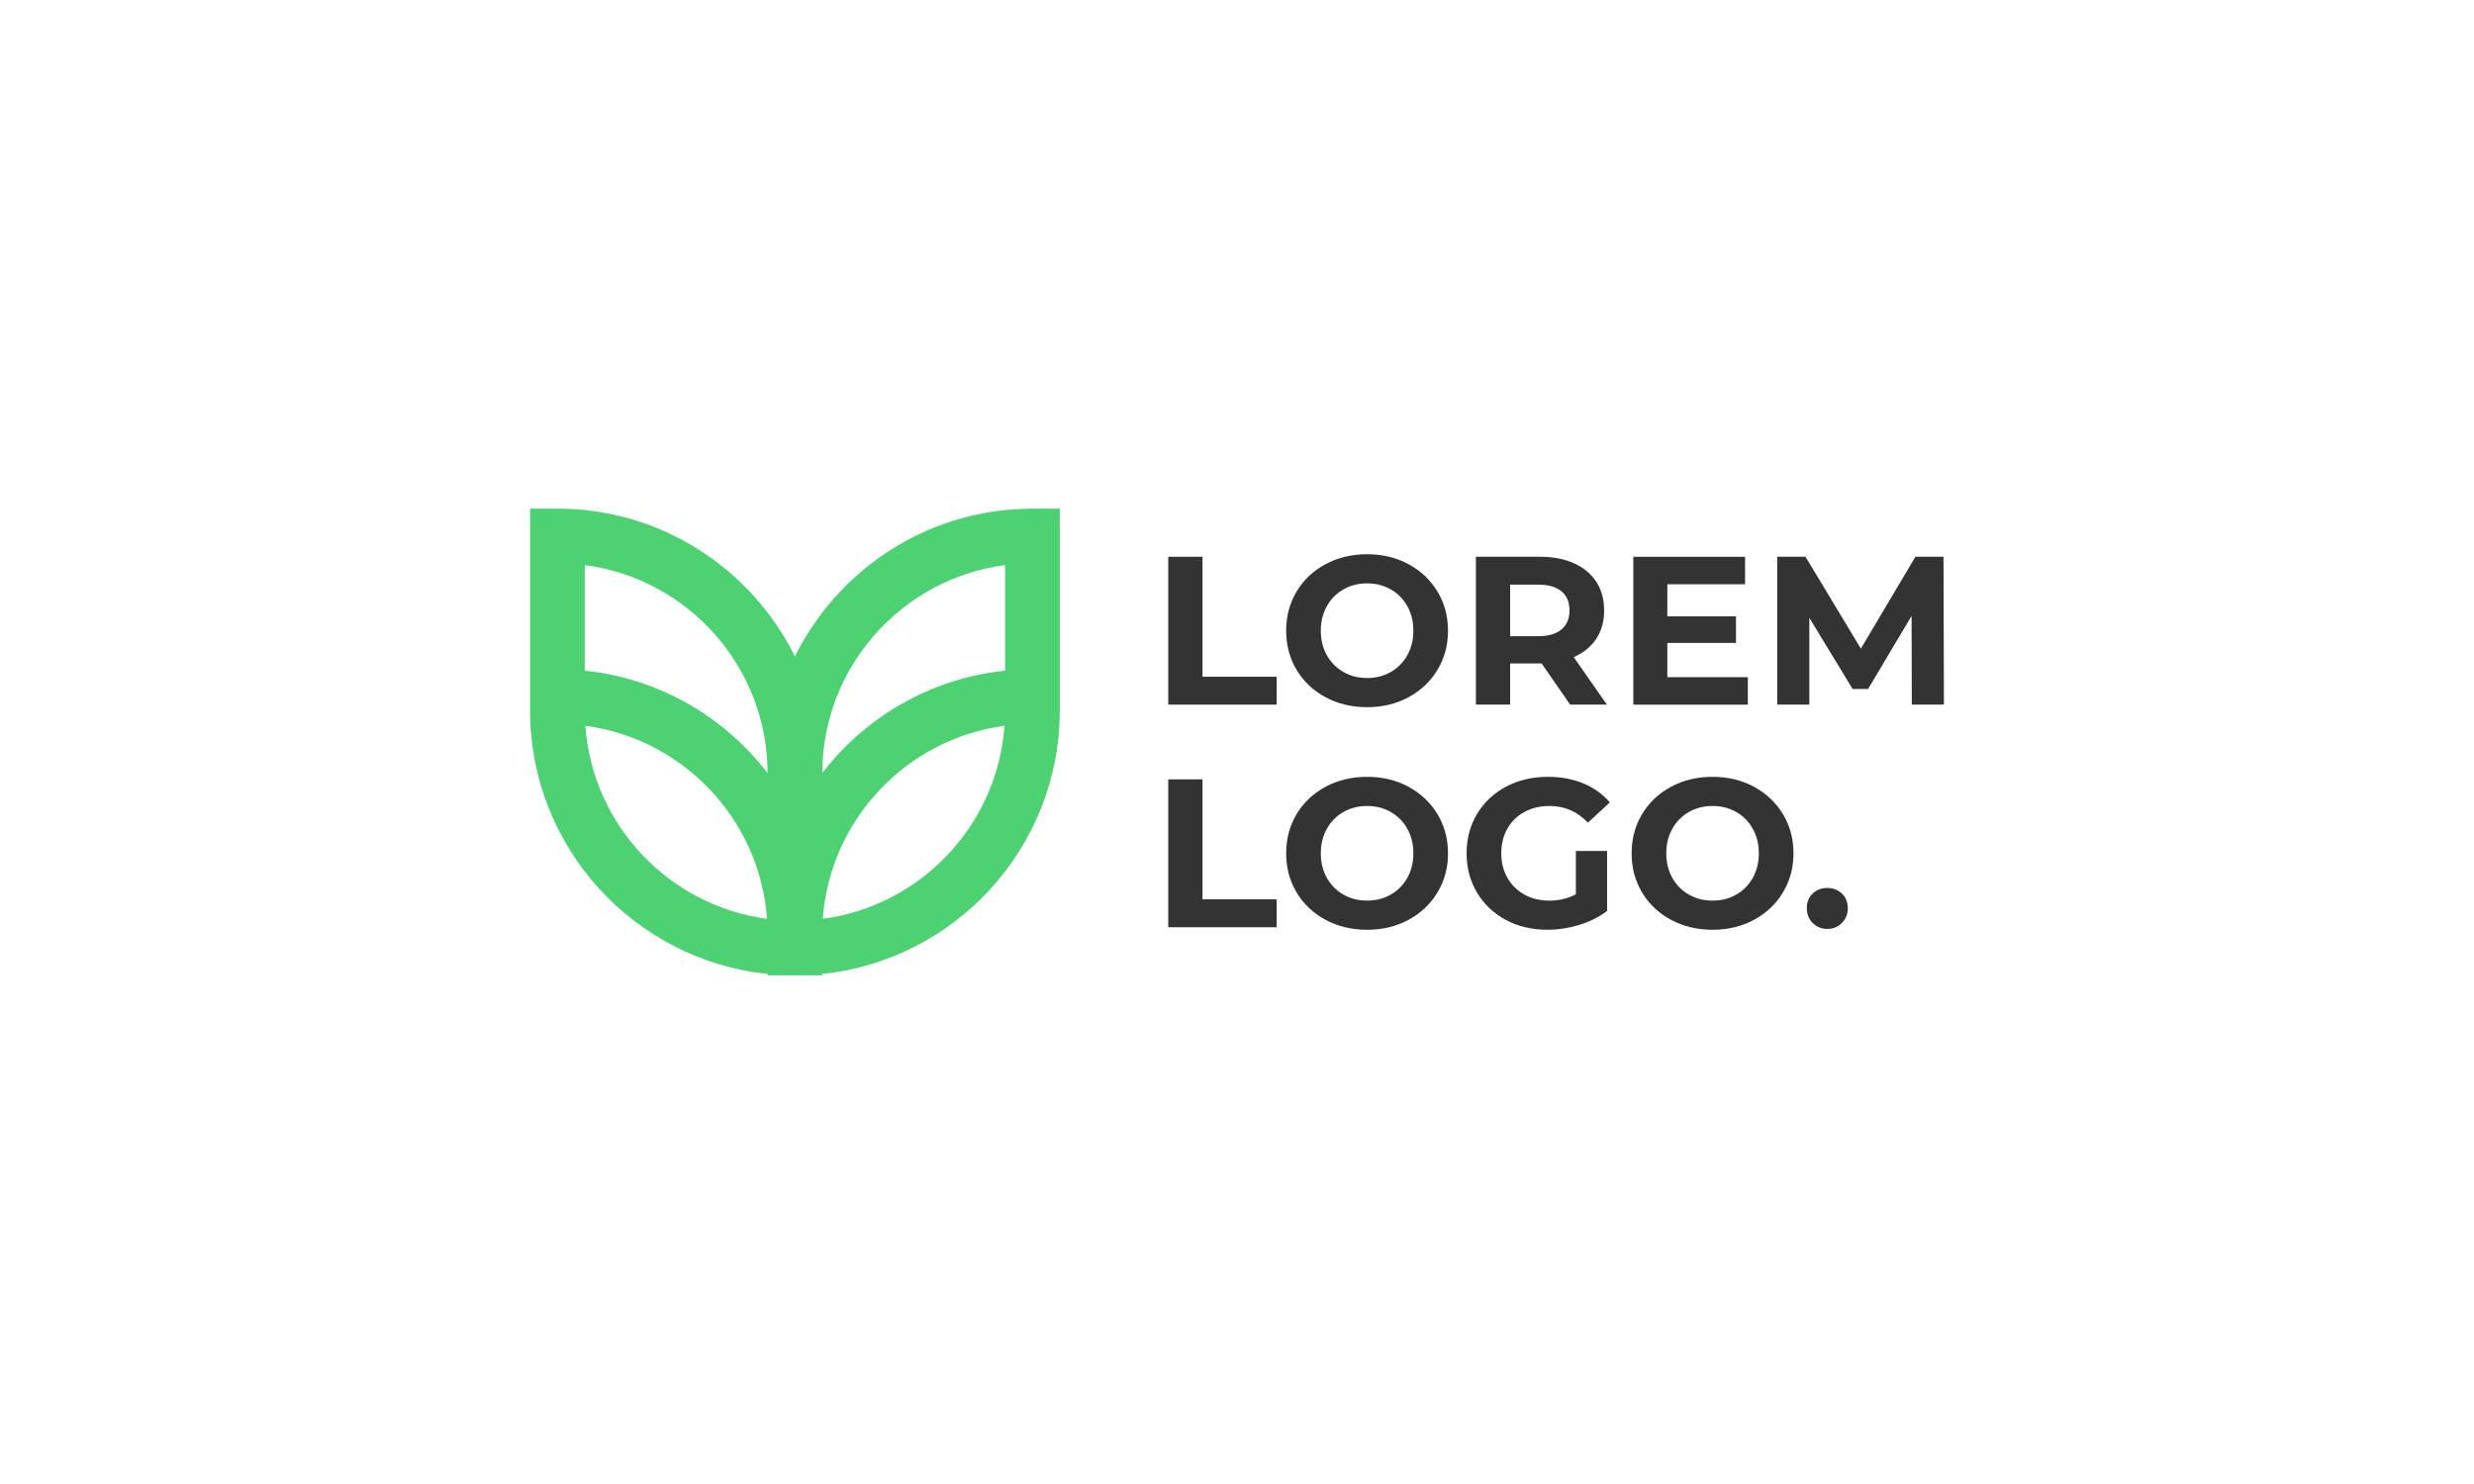 <svg id="Layer_1" xmlns="http://www.w3.org/2000/svg" viewBox="0 0 500 300"><g><path d="m236.106,112.554h6.918v24.256h14.989v5.637h-21.907v-29.893Z" fill="#333" class="color0"></path><path d="m267.899,140.952c-2.492-1.338-4.441-3.182-5.851-5.53s-2.114-4.989-2.114-7.922.705-5.572,2.114-7.922c1.409-2.349,3.359-4.191,5.851-5.529,2.491-1.338,5.288-2.008,8.391-2.008s5.893.67,8.37,2.008c2.477,1.338,4.426,3.181,5.851,5.529,1.423,2.35,2.135,4.99,2.135,7.922s-.712,5.573-2.135,7.922c-1.424,2.349-3.374,4.192-5.851,5.53-2.477,1.338-5.268,2.007-8.37,2.007s-5.9-.669-8.391-2.007Zm13.174-5.104c1.423-.812,2.541-1.943,3.353-3.395.812-1.452,1.217-3.103,1.217-4.954s-.405-3.502-1.217-4.953c-.812-1.452-1.929-2.584-3.353-3.396-1.424-.812-3.018-1.217-4.783-1.217s-3.359.405-4.783,1.217c-1.424.812-2.541,1.943-3.353,3.396-.811,1.451-1.217,3.103-1.217,4.953s.406,3.502,1.217,4.954c.812,1.451,1.929,2.583,3.353,3.395,1.423.812,3.017,1.217,4.783,1.217s3.359-.405,4.783-1.217Z" fill="#333" class="color0"></path><path d="m317.328,142.446l-5.765-8.327h-6.363v8.327h-6.918v-29.893h12.939c2.647,0,4.946.441,6.896,1.324,1.95.883,3.452,2.135,4.505,3.758,1.053,1.622,1.58,3.544,1.58,5.765s-.534,4.136-1.602,5.744c-1.067,1.608-2.583,2.84-4.548,3.693l6.705,9.608h-7.431Zm-1.751-22.91c-1.082-.897-2.662-1.346-4.74-1.346h-5.637v10.42h5.637c2.078,0,3.658-.455,4.74-1.366,1.082-.911,1.623-2.192,1.623-3.844,0-1.68-.542-2.968-1.623-3.864Z" fill="#333" class="color0"></path><path d="m353.241,136.896v5.551h-23.146v-29.893h22.59v5.552h-15.715v6.491h13.878v5.38h-13.878v6.919h16.27Z" fill="#333" class="color0"></path><path d="m386.38,142.446l-.043-17.936-8.797,14.775h-3.118l-8.754-14.391v17.551h-6.491v-29.893h5.722l11.188,18.576,11.018-18.576h5.68l.085,29.893h-6.491Z" fill="#333" class="color0"></path><path d="m236.106,157.554h6.918v24.256h14.989v5.637h-21.907v-29.893Z" fill="#333" class="color0"></path><path d="m267.899,185.952c-2.492-1.338-4.441-3.182-5.851-5.53s-2.114-4.989-2.114-7.922.705-5.572,2.114-7.922c1.409-2.349,3.359-4.191,5.851-5.529,2.491-1.338,5.288-2.008,8.391-2.008s5.893.67,8.37,2.008c2.477,1.338,4.426,3.181,5.851,5.529,1.423,2.35,2.135,4.99,2.135,7.922s-.712,5.573-2.135,7.922c-1.424,2.349-3.374,4.192-5.851,5.53-2.477,1.338-5.268,2.007-8.37,2.007s-5.9-.669-8.391-2.007Zm13.174-5.104c1.423-.812,2.541-1.943,3.353-3.395.812-1.452,1.217-3.103,1.217-4.954s-.405-3.502-1.217-4.953c-.812-1.452-1.929-2.584-3.353-3.396-1.424-.812-3.018-1.217-4.783-1.217s-3.359.405-4.783,1.217c-1.424.812-2.541,1.943-3.353,3.396-.811,1.451-1.217,3.103-1.217,4.953s.406,3.502,1.217,4.954c.812,1.451,1.929,2.583,3.353,3.395,1.423.812,3.017,1.217,4.783,1.217s3.359-.405,4.783-1.217Z" fill="#333" class="color0"></path><path d="m318.481,172.03h6.32v12.128c-1.623,1.225-3.501,2.164-5.637,2.818-2.135.655-4.285.982-6.448.982-3.104,0-5.893-.662-8.37-1.985-2.477-1.324-4.42-3.16-5.829-5.509s-2.114-5.004-2.114-7.965.705-5.615,2.114-7.964,3.366-4.186,5.872-5.509c2.505-1.324,5.324-1.986,8.456-1.986,2.619,0,4.997.442,7.131,1.324,2.135.883,3.929,2.164,5.381,3.844l-4.441,4.099c-2.135-2.248-4.712-3.373-7.729-3.373-1.908,0-3.602.398-5.082,1.195-1.48.798-2.633,1.922-3.459,3.374-.826,1.452-1.238,3.117-1.238,4.996,0,1.852.412,3.502,1.238,4.954.826,1.451,1.971,2.583,3.438,3.395,1.466.812,3.139,1.217,5.018,1.217,1.992,0,3.786-.427,5.38-1.28v-8.755Z" fill="#333" class="color0"></path><path d="m337.719,185.952c-2.492-1.338-4.441-3.182-5.851-5.53s-2.114-4.989-2.114-7.922.705-5.572,2.114-7.922c1.409-2.349,3.359-4.191,5.851-5.529,2.491-1.338,5.288-2.008,8.391-2.008s5.893.67,8.37,2.008c2.477,1.338,4.426,3.181,5.851,5.529,1.423,2.35,2.135,4.99,2.135,7.922s-.712,5.573-2.135,7.922c-1.424,2.349-3.374,4.192-5.851,5.53-2.477,1.338-5.268,2.007-8.37,2.007s-5.9-.669-8.391-2.007Zm13.174-5.104c1.423-.812,2.541-1.943,3.353-3.395.812-1.452,1.217-3.103,1.217-4.954s-.405-3.502-1.217-4.953c-.812-1.452-1.929-2.584-3.353-3.396-1.424-.812-3.018-1.217-4.783-1.217s-3.359.405-4.783,1.217c-1.424.812-2.541,1.943-3.353,3.396-.811,1.451-1.217,3.103-1.217,4.953s.406,3.502,1.217,4.954c.812,1.451,1.929,2.583,3.353,3.395,1.423.812,3.017,1.217,4.783,1.217s3.359-.405,4.783-1.217Z" fill="#333" class="color0"></path><path d="m366.352,186.593c-.797-.797-1.195-1.794-1.195-2.989,0-1.224.398-2.214,1.195-2.968.797-.755,1.779-1.132,2.947-1.132s2.149.377,2.947,1.132c.796.754,1.195,1.744,1.195,2.968,0,1.195-.399,2.192-1.195,2.989-.797.797-1.78,1.195-2.947,1.195s-2.15-.398-2.947-1.195Z" fill="#333" class="color0"></path></g><path d="m208.653,102.826c-21.024,0-39.248,12.189-47.997,29.868-8.749-17.679-26.973-29.868-47.997-29.868h-5.529v40.822c0,27.648,21.071,50.465,47.997,53.241v.285h11.058v-.285c26.926-2.776,47.997-25.593,47.997-53.241v-40.822h-5.529Zm-90.465,11.416c20.789,2.715,36.901,20.525,36.939,42.035-8.735-11.373-21.926-19.149-36.939-20.696v-21.338Zm.111,32.486c19.762,2.632,35.272,18.907,36.717,39.016-19.762-2.632-35.272-18.907-36.717-39.016Zm47.997,39.016c1.445-20.109,16.955-36.384,36.717-39.016-1.445,20.109-16.955,36.384-36.717,39.016Zm36.828-50.163c-15.013,1.547-28.205,9.324-36.939,20.696.039-21.509,16.15-39.32,36.939-42.035v21.338Z" fill="#4ed173" class="color1"></path></svg>